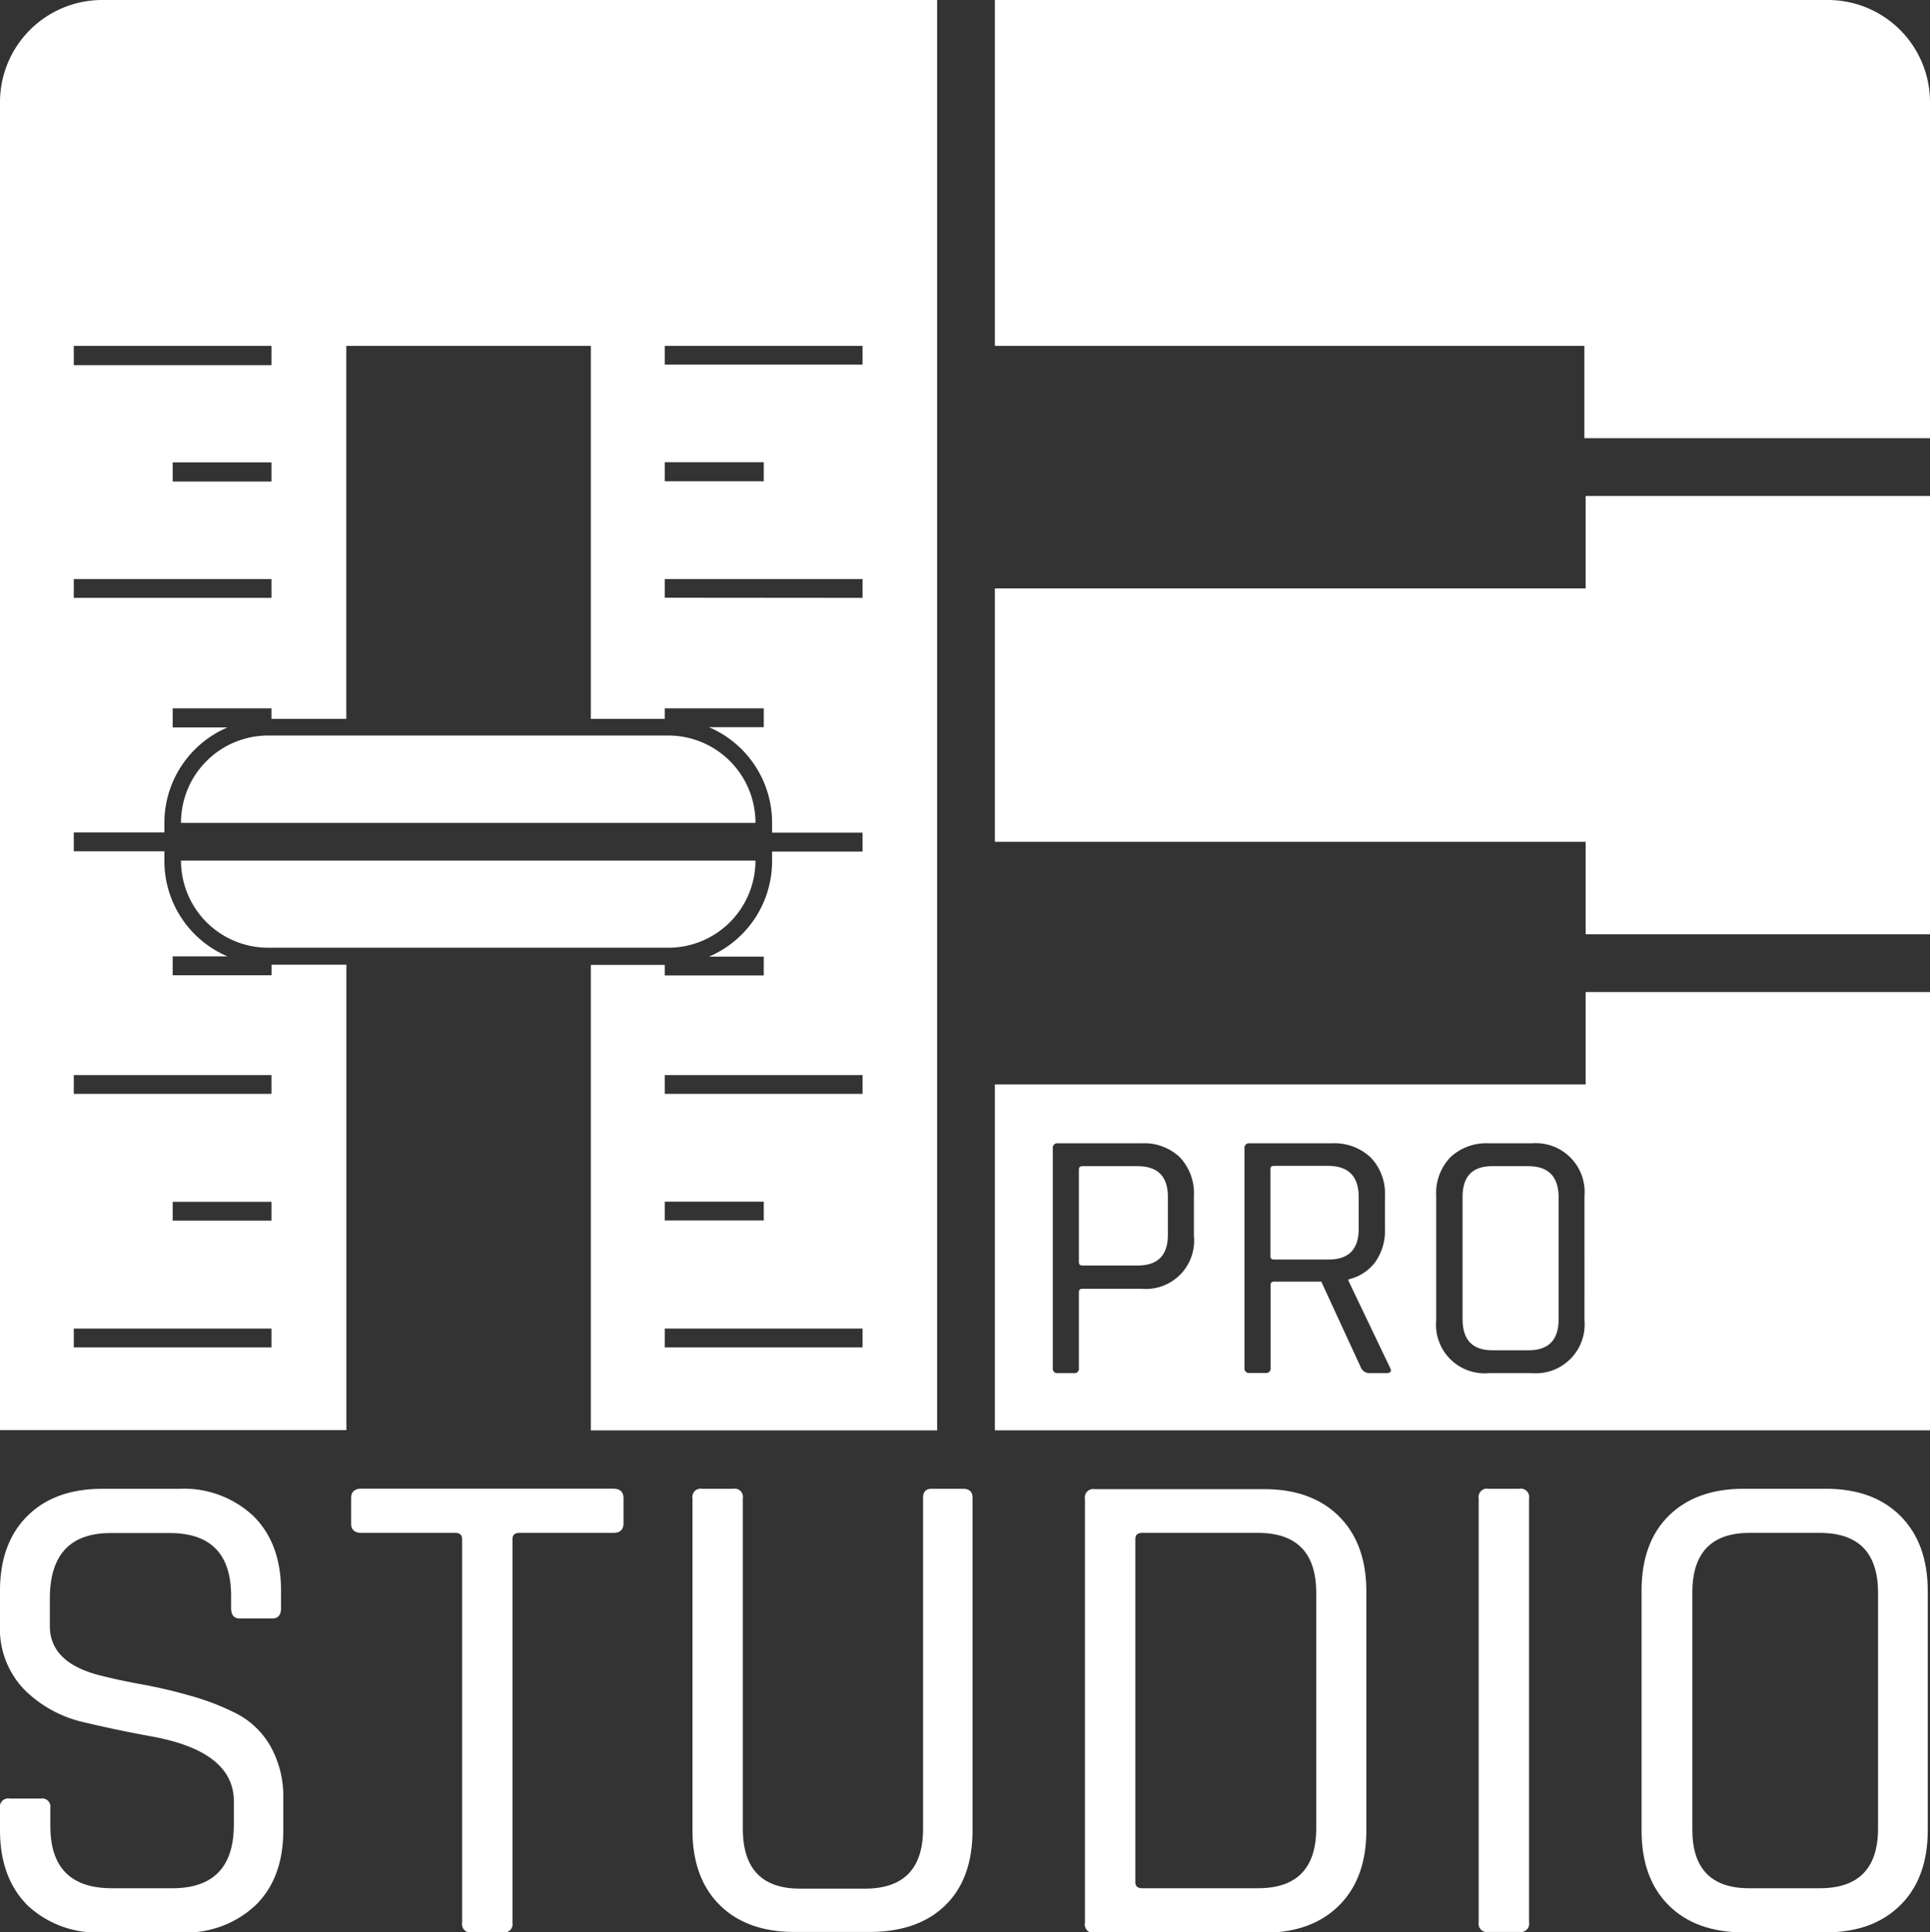 <svg id="Layer_6_copy_3" data-name="Layer 6 copy 3" xmlns="http://www.w3.org/2000/svg" viewBox="0 0 232.25 232.48"><rect x="0" y="0" width="232.25" height="232.48" fill="#333333" stroke="none"/><defs><style>.cls-1{fill:#fff;}</style></defs><g id="Layer_14_copy" data-name="Layer 14 copy"><g id="Icon_copy_3" data-name="Icon copy 3"><g id="A_Fader_" data-name="A (Fader)"><path class="cls-1" d="M12.3,0A12.3,12.3,0,0,0,0,12.3V172.06H41.68v-56h-9v1.27H20.78v-2.27h6.59a12.48,12.48,0,0,1-7.59-11.48v-1.16H8.88v-2.27h10.9V99a12.49,12.49,0,0,1,7.59-11.48H20.78V85.22H32.67v1.27h9V41.61H71.1V86.49H80V85.22H91.91v2.27H85.32A12.49,12.49,0,0,1,92.91,99v1.18H103.8v2.27H92.91v1.16a12.48,12.48,0,0,1-7.59,11.48h6.59v2.27H80v-1.27H71.1v56h41.67V0ZM32.67,162.1H8.88v-2.26H32.67Zm0-15.25H20.78v-2.26H32.67Zm0-17.51v2.26H8.88v-2.26Zm0-57.41H8.88V69.66H32.67Zm0-14H20.78V55.63H32.67Zm0-14H8.88V41.61H32.67ZM80,41.61H103.8v2.26H80Zm0,14H91.91V57.9H80Zm0,16.3V69.66H103.8v2.27Zm0,72.66H91.91v2.26H80ZM103.8,162.1H80v-2.26H103.8Zm0-30.5H80v-2.26H103.8Z"/><path class="cls-1" d="M90.91,99v0A10.49,10.49,0,0,0,80.43,88.49H32.26A10.49,10.49,0,0,0,21.78,99v0Z"/><path class="cls-1" d="M21.78,103.54v0a10.49,10.49,0,0,0,10.48,10.48H80.43a10.49,10.49,0,0,0,10.48-10.48v0Z"/></g><g id="B_Piano_copy_3" data-name="B (Piano) copy 3"><path class="cls-1" d="M136.92,140.3h-6.66c-.29,0-.43.13-.43.39v11.18c0,.25.14.38.43.38h6.66q3.62,0,3.62-3.69V144Q140.54,140.31,136.92,140.3Z"/><path class="cls-1" d="M163.5,147.87V144c0-2.49-1.24-3.74-3.7-3.74h-6.49c-.29,0-.43.13-.43.39v10.49c0,.26.14.39.43.39h6.49C162.26,151.57,163.5,150.33,163.5,147.87Z"/><path class="cls-1" d="M190.81,119.35v11.12H119.72v41.61H232.25V119.35Zm-47.14,29.34a5.81,5.81,0,0,1-6.32,6.36h-7.09c-.29,0-.43.13-.43.39v9.16a.53.53,0,0,1-.6.6h-1.94a.53.53,0,0,1-.6-.6V138.15a.53.53,0,0,1,.6-.6h10.06a6.22,6.22,0,0,1,4.65,1.7,6.32,6.32,0,0,1,1.67,4.66Zm23.14,16.51h-1.94a1.15,1.15,0,0,1-1.07-.6L159,154.19h-5.67c-.29,0-.43.13-.43.39v10a.53.53,0,0,1-.61.6h-1.93a.53.53,0,0,1-.6-.6V138.15a.53.53,0,0,1,.6-.6h9.89a6.36,6.36,0,0,1,4.69,1.7,6.27,6.27,0,0,1,1.72,4.66v3.92a6.51,6.51,0,0,1-1.16,4,5.57,5.57,0,0,1-3.23,2.09v.17l5,10.45C167.5,165,167.35,165.2,166.81,165.2Zm23.86-6.37a5.88,5.88,0,0,1-6.36,6.37h-5.12a5.85,5.85,0,0,1-6.36-6.37V143.91a6.24,6.24,0,0,1,1.7-4.68,6.32,6.32,0,0,1,4.66-1.68h5.12a5.88,5.88,0,0,1,6.36,6.36Z"/><path class="cls-1" d="M183.92,140.3h-4.38Q176,140.3,176,144V158.7q0,3.75,3.57,3.75h4.38q3.62,0,3.61-3.75V144Q187.53,140.31,183.92,140.3Z"/><polygon class="cls-1" points="190.81 59.67 190.81 70.79 119.72 70.79 119.72 101.28 190.81 101.28 190.81 112.4 232.25 112.4 232.25 59.67 190.81 59.67"/><path class="cls-1" d="M220,0H119.72V41.61h70.94V52.72h41.59V12.3A12.29,12.29,0,0,0,220,0Z"/></g><g id="Studio_Pro_copy_3" data-name="Studio Pro copy 3"><path class="cls-1" d="M0,220.2v-2.66a1,1,0,0,1,1.16-1.16H4.9a1,1,0,0,1,1.16,1.16v2.16q0,7.47,7.39,7.47h7.3q7.38,0,7.39-7.64v-2.82q0-6-9.88-7.8c-2.77-.5-5.53-1.08-8.3-1.74a14.72,14.72,0,0,1-7-3.86A10.52,10.52,0,0,1,0,195.46V191.4q0-5.73,3.28-9c2.18-2.18,5.19-3.28,9-3.28H21.5a12.21,12.21,0,0,1,9,3.28q3.32,3.29,3.32,9v2.07c0,.83-.36,1.25-1.08,1.25H28.88c-.71,0-1.07-.42-1.07-1.25V192q0-7.56-7.39-7.56H13.36Q6,184.42,6,192.31v3.32q0,4.23,5.56,5.81c1.66.44,3.48.84,5.48,1.2a61.3,61.3,0,0,1,6,1.41,29.93,29.93,0,0,1,5.52,2.16,10,10,0,0,1,4,3.9,12.36,12.36,0,0,1,1.53,6.35v3.74c0,3.81-1.1,6.82-3.32,9a12.17,12.17,0,0,1-9,3.28H12.28a12.17,12.17,0,0,1-9-3.28C1.11,227,0,224,0,220.2Z"/><path class="cls-1" d="M60.51,232.48H56.77a1,1,0,0,1-1.16-1.16V185.17c0-.5-.28-.75-.83-.75H43.49c-.83,0-1.24-.38-1.24-1.16v-3c0-.77.41-1.16,1.24-1.16h30.3c.83,0,1.24.39,1.24,1.16v3c0,.78-.41,1.16-1.24,1.16H62.5c-.55,0-.83.25-.83.75v46.15A1,1,0,0,1,60.51,232.48Z"/><path class="cls-1" d="M112.13,179.11h3.74c.77,0,1.16.36,1.16,1.08v40q0,5.81-3.24,9t-9,3.24H95.61c-3.81,0-6.82-1.08-9-3.24s-3.28-5.17-3.28-9V180.27a1,1,0,0,1,1.16-1.16h3.74a1,1,0,0,1,1.16,1.16V220q0,7.22,6.89,7.22h7.8q7,0,7-7.22V180.27C111.05,179.5,111.41,179.11,112.13,179.11Z"/><path class="cls-1" d="M130.56,231.32v-51a1,1,0,0,1,1.16-1.16h20.42c3.81,0,6.82,1.1,9,3.28s3.28,5.19,3.28,9v28.8c0,3.81-1.09,6.82-3.28,9s-5.19,3.28-9,3.28H131.72A1,1,0,0,1,130.56,231.32Zm6.89-4.15h13.94q7,0,7-7.22V191.64q0-7.21-7-7.22H137.45c-.56,0-.83.25-.83.75v41.25C136.62,226.92,136.89,227.17,137.45,227.17Z"/><path class="cls-1" d="M184,180.27v51a1,1,0,0,1-1.16,1.16h-3.74a1,1,0,0,1-1.16-1.16v-51a1,1,0,0,1,1.16-1.16h3.74A1,1,0,0,1,184,180.27Z"/><path class="cls-1" d="M219.7,232.48h-9.88q-5.73,0-9-3.24t-3.28-9V191.4q0-5.82,3.28-9.05t9-3.24h9.88q5.73,0,9,3.28t3.28,9v28.8c0,3.81-1.09,6.82-3.28,9S223.52,232.48,219.7,232.48Zm-9.22-5.31H219q7,0,7-7.22V191.64q0-7.21-7-7.22h-8.47q-6.89,0-6.88,7.22V220Q203.6,227.17,210.48,227.17Z"/></g></g></g></svg>